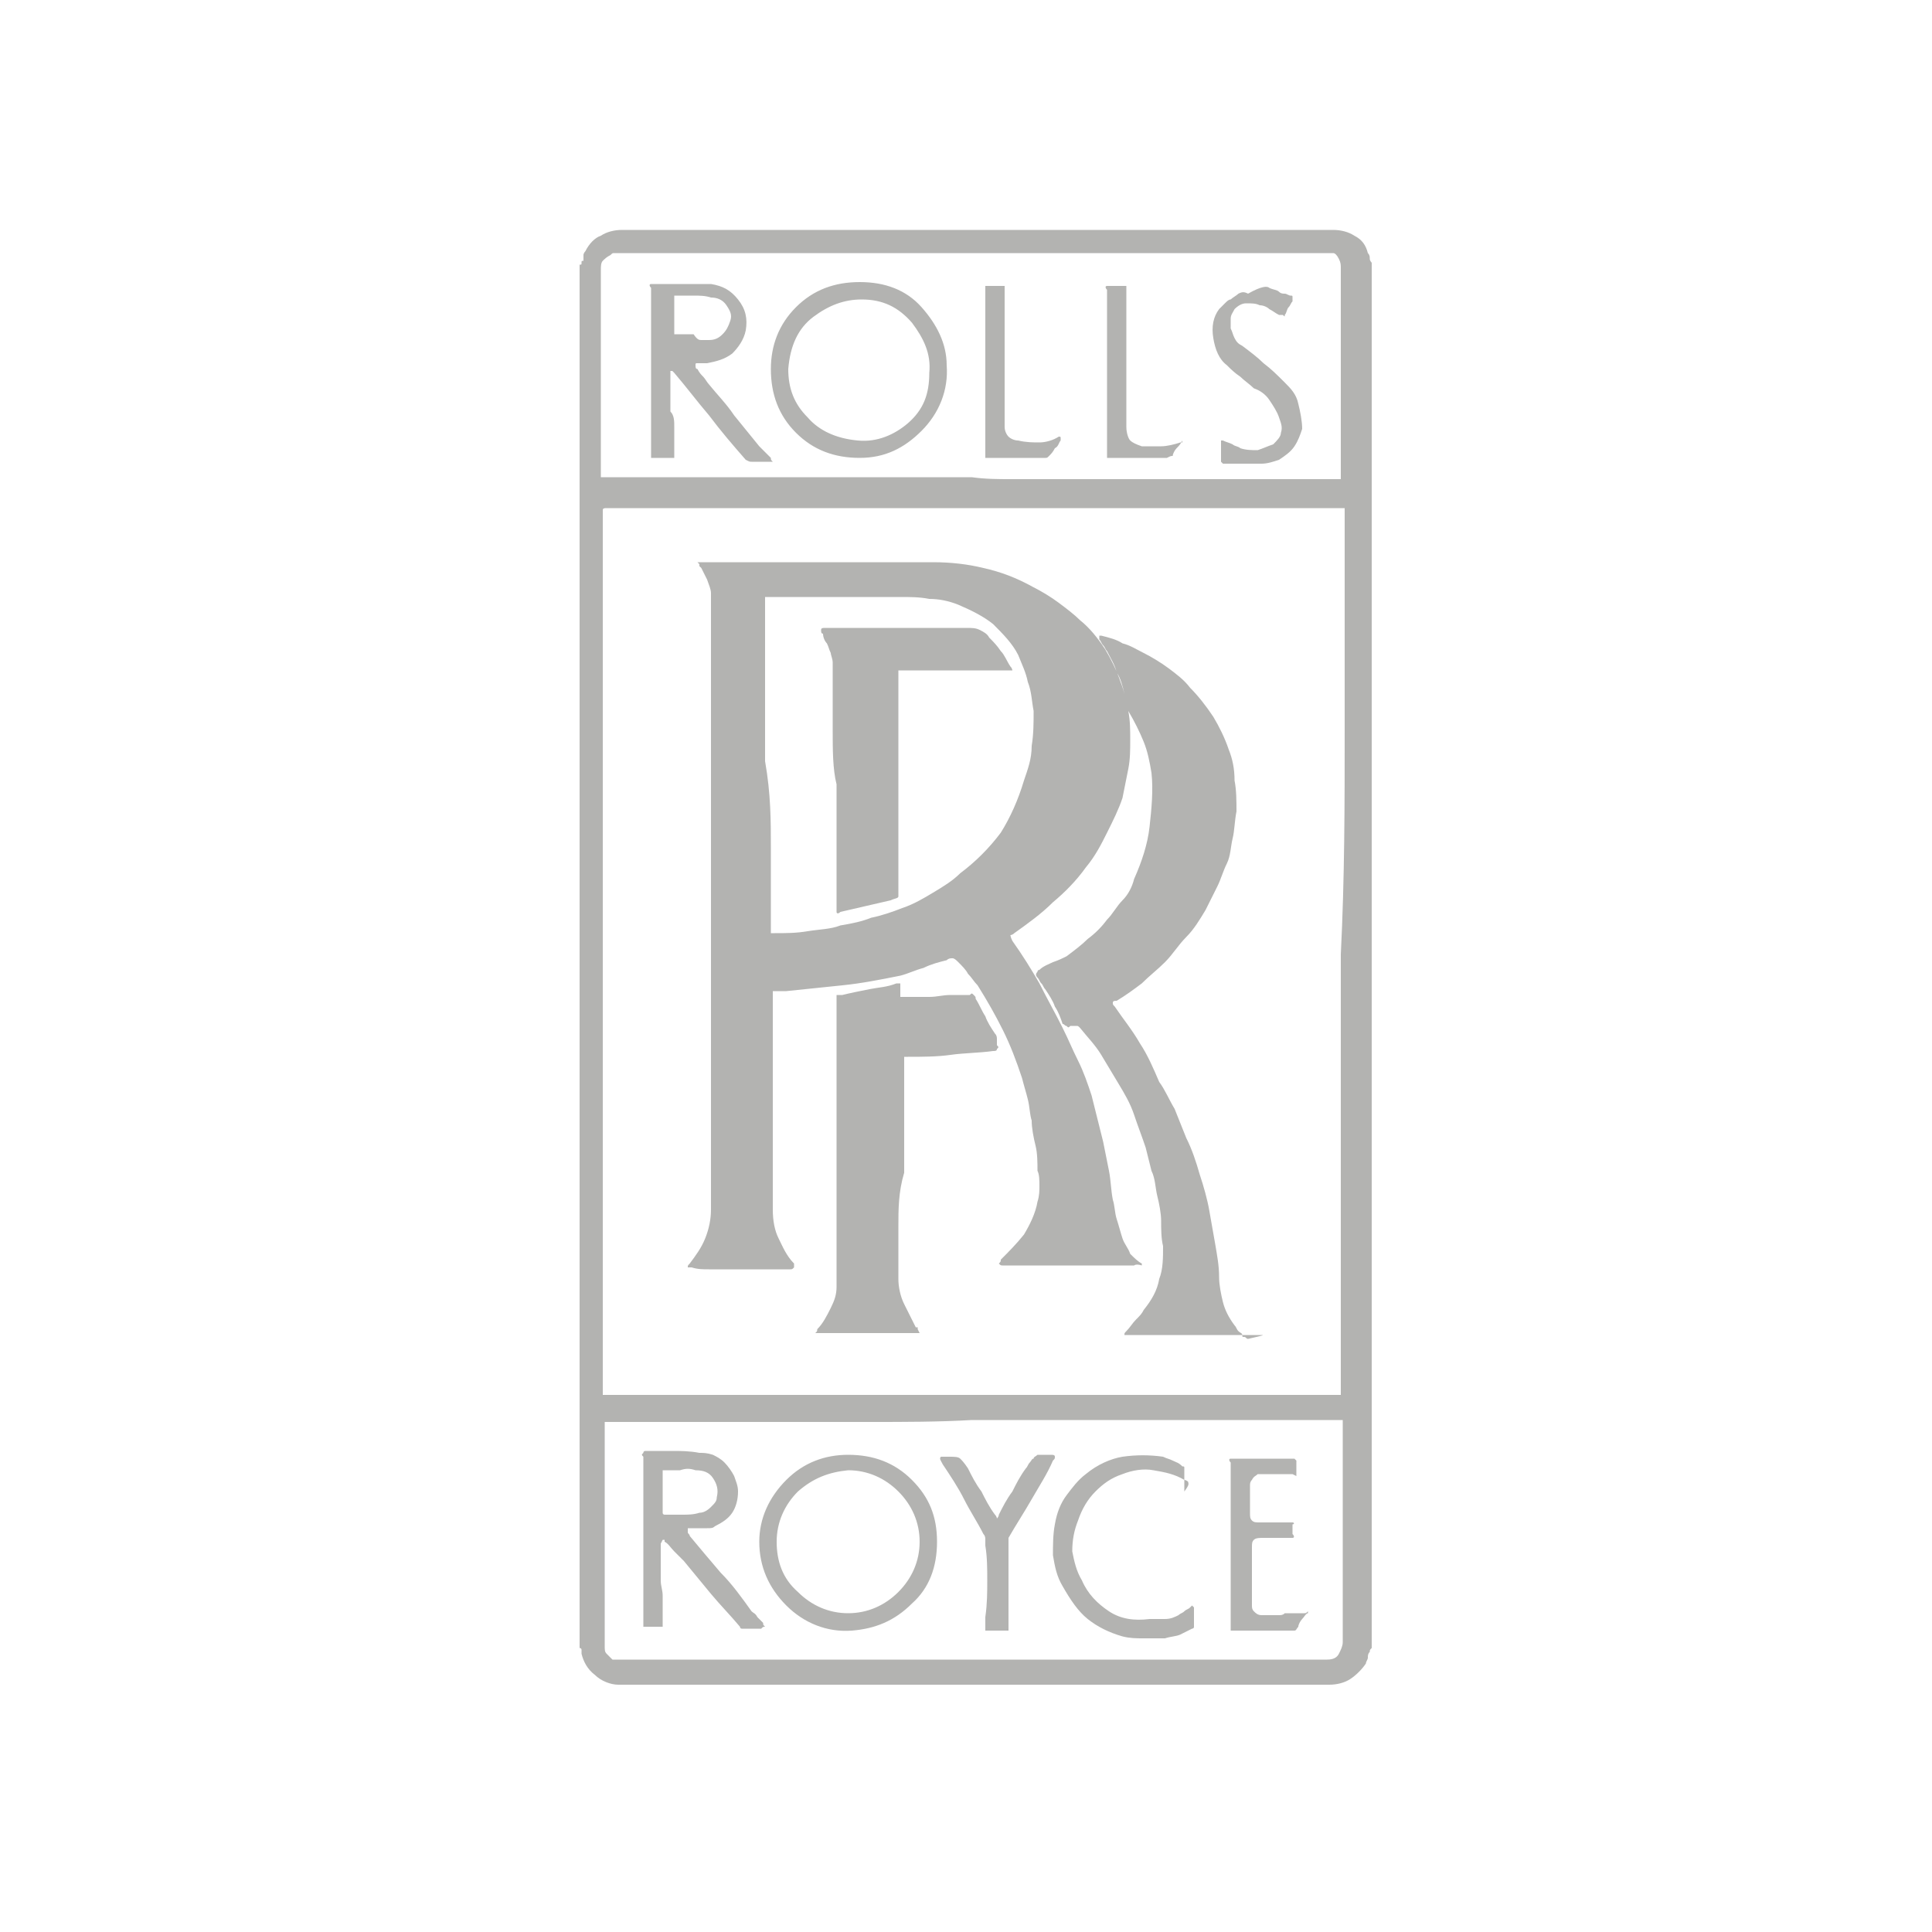 <?xml version="1.0" encoding="utf-8"?>
<!-- Generator: Adobe Illustrator 21.0.2, SVG Export Plug-In . SVG Version: 6.00 Build 0)  -->
<svg version="1.1" id="Layer_1" xmlns="http://www.w3.org/2000/svg" xmlns:xlink="http://www.w3.org/1999/xlink" x="0px" y="0px"
	 viewBox="0 0 100 100" style="enable-background:new 0 0 100 100;" xml:space="preserve">
<style type="text/css">
	.st0{fill:#B3B3B1;}
	.st1{fill:#B3B3B3;}
	.st2{fill-rule:evenodd;clip-rule:evenodd;fill:#B3B3B3;}
	.st3{fill-rule:evenodd;clip-rule:evenodd;fill:#B3B3B1;}
</style>
<path class="st0" d="M71,31.6c0,6,0,12,0,17.9s0,11.9,0,17.9c0,5.9,0,11.9,0,17.9c-0.1,0.1-0.1,0.1-0.1,0.2
	c-0.1,0.1-0.1,0.2-0.1,0.3c0,0.1-0.1,0.2-0.1,0.3c-0.2,0.3-0.5,0.6-0.8,0.8c-0.3,0.2-0.7,0.3-1.1,0.3c-3.1,0-6.2,0-9.2,0
	c-3,0-6.1,0-9.2,0c-3.1,0-6.1,0-9.2,0c-3.1,0-6.2,0-9.2,0c-0.4,0-0.9-0.2-1.2-0.5c-0.4-0.3-0.6-0.7-0.7-1.1c0-0.1,0-0.1,0-0.2
	c0-0.1-0.1-0.1-0.1-0.1c0-6,0-12,0-17.9c0-6,0-12,0-17.9s0-11.9,0-17.9c0-5.9,0-11.9,0-17.9c0.1,0,0.1,0,0.1-0.1
	c0-0.1,0-0.1,0.1-0.1c0-0.1,0-0.2,0-0.3c0-0.1,0.1-0.2,0.1-0.2c0.2-0.4,0.5-0.7,0.8-0.8c0.3-0.2,0.7-0.3,1.1-0.3c1.8,0,3.7,0,5.5,0
	c1.8,0,3.7,0,5.5,0c4.3,0,8.6,0,12.9,0c4.3,0,8.6,0,12.9,0c0.4,0,0.8,0.1,1.1,0.3c0.4,0.2,0.6,0.5,0.7,0.9c0.1,0.1,0.1,0.2,0.1,0.3
	c0,0.1,0.1,0.2,0.1,0.2C71,19.7,71,25.6,71,31.6z M52.3,24.8c0.7,0,1.3,0,1.9,0c2.5,0,5,0,7.5,0c2.5,0,5,0,7.5,0c0.1,0,0.2,0,0.2,0
	c0,0,0-0.1,0-0.3c0-1,0-1.9,0-2.9c0-1,0-1.9,0-2.9c0-0.8,0-1.6,0-2.4c0-0.8,0-1.6,0-2.4c0-0.2,0-0.3-0.1-0.5
	c-0.1-0.2-0.2-0.3-0.3-0.3c-0.1,0-0.2,0-0.3,0c-0.1,0-0.2,0-0.3,0c-3.1,0-6.3,0-9.5,0c-3.2,0-6.4,0-9.6,0c-2.9,0-5.7,0-8.6,0
	c-2.9,0-5.8,0-8.7,0c-0.1,0-0.1,0-0.2,0c-0.1,0-0.1,0-0.2,0.1c-0.2,0.1-0.3,0.2-0.4,0.3c-0.1,0.1-0.1,0.3-0.1,0.5c0,1.6,0,3.2,0,4.8
	c0,1.6,0,3.1,0,4.7c0,0.2,0,0.4,0,0.5c0,0.2,0,0.4,0,0.5c0,0.1,0,0.2,0,0.2c0,0,0.1,0,0.1,0c0.1,0,0.2,0,0.3,0c0.1,0,0.1,0,0.2,0
	c3.1,0,6.2,0,9.3,0s6.2,0,9.3,0C51,24.8,51.7,24.8,52.3,24.8z M69.6,37.8c0-3.8,0-7.5,0-11.3c0-0.1,0-0.2,0-0.2c0,0-0.1,0-0.3,0
	c-0.9,0-1.8,0-2.7,0s-1.9,0-2.8,0c-2.4,0-4.7,0-7,0c-2.4,0-4.7,0-7.1,0s-4.7,0-7.1,0s-4.7,0-7,0c-0.7,0-1.4,0-2.1,0
	c-0.7,0-1.4,0-2.1,0c-0.1,0-0.2,0-0.2,0.1c0,0.1,0,0.1,0,0.2c0,0.1,0,0.2,0,0.4c0,0.1,0,0.3,0,0.4c0,3.6,0,7.2,0,10.8
	c0,3.6,0,7.3,0,10.8c0,3.6,0,7.2,0,10.8c0,3.6,0,7.2,0,10.8c0,0.2,0,0.5,0,0.7s0,0.5,0,0.7c0,0.1,0,0.2,0,0.2c0,0,0.1,0,0.2,0
	c0.1,0,0.1,0,0.2,0s0.2,0,0.3,0c3.1,0,6.2,0,9.3,0c3.1,0,6.2,0,9.3,0c3.1,0,6.2,0,9.4,0c3.1,0,6.2,0,9.3,0c0.1,0,0.2,0,0.2,0
	c0,0,0-0.1,0-0.2c0-3.8,0-7.6,0-11.3c0-3.8,0-7.5,0-11.3C69.6,45.4,69.6,41.6,69.6,37.8z M45.1,73.6c-1.8,0-3.5,0-5.3,0
	c-1.3,0-2.7,0-4.1,0c-1.4,0-2.8,0-4.2,0c-0.1,0-0.2,0-0.2,0c0,0,0,0.1,0,0.2c0,1.8,0,3.6,0,5.4c0,1.8,0,3.6,0,5.4c0,0.1,0,0.2,0,0.3
	s0,0.2,0,0.3c0,0.2,0,0.3,0.1,0.4c0.1,0.1,0.2,0.2,0.3,0.3c0.1,0,0.2,0,0.3,0c0.1,0,0.2,0,0.3,0c2.7,0,5.4,0,8.1,0c2.6,0,5.3,0,8,0
	s5.3,0,8,0c2.7,0,5.4,0,8.1,0c0.7,0,1.4,0,2.1,0c0.7,0,1.4,0,2.1,0c0.3,0,0.5-0.1,0.6-0.3c0.1-0.2,0.2-0.4,0.2-0.6
	c0-1.8,0-3.7,0-5.5c0-1.8,0-3.7,0-5.5c0-0.3,0-0.4,0-0.5c0,0-0.2,0-0.5,0c-3.1,0-6.2,0-9.3,0s-6.2,0-9.4,0
	C48.6,73.6,46.8,73.6,45.1,73.6z M34.3,82.6c0,0.3,0,0.6,0,0.8c0,0.1,0,0.2,0,0.3c0,0.1,0,0.2,0,0.3c0,0.1,0,0.2,0,0.2
	c0,0-0.1,0-0.1,0c-0.2,0-0.3,0-0.4,0c-0.1,0-0.2,0-0.3,0c-0.1,0-0.2,0-0.2,0c0,0,0-0.1,0-0.2c0-0.1,0-0.3,0-0.4c0-0.2,0-0.3,0-0.4
	c0-1.2,0-2.4,0-3.5c0-1.2,0-2.4,0-3.5c0-0.1,0-0.3,0-0.4c0-0.2,0-0.3,0-0.4c-0.1-0.1-0.1-0.1,0-0.2c0-0.1,0.1-0.1,0.1-0.1
	c0.5,0,1,0,1.4,0c0.4,0,0.9,0,1.4,0.1c0.2,0,0.4,0,0.7,0.1c0.2,0.1,0.4,0.2,0.6,0.4c0.2,0.2,0.4,0.5,0.5,0.7
	c0.1,0.3,0.2,0.5,0.2,0.8c0,0.4-0.1,0.8-0.3,1.1c-0.2,0.3-0.5,0.5-0.9,0.7c-0.1,0.1-0.2,0.1-0.4,0.1c-0.1,0-0.3,0-0.4,0
	c-0.1,0-0.1,0-0.2,0c-0.1,0-0.1,0-0.2,0c-0.1,0-0.1,0-0.2,0c0,0.1,0,0.1,0,0.2c0,0.1,0.1,0.1,0.1,0.2c0.5,0.6,1,1.2,1.6,1.9
	c0.6,0.6,1.1,1.3,1.6,2c0.1,0.1,0.2,0.1,0.3,0.3c0.1,0.1,0.2,0.2,0.3,0.3c0,0.1,0,0.1,0.1,0.2c-0.1,0-0.1,0-0.2,0.1
	c-0.2,0-0.3,0-0.4,0c-0.1,0-0.3,0-0.4,0c-0.1,0-0.1,0-0.2,0c-0.1,0-0.1-0.1-0.1-0.1c-0.5-0.6-1-1.1-1.5-1.7
	c-0.5-0.6-0.9-1.1-1.4-1.7c-0.2-0.2-0.3-0.3-0.5-0.5c-0.2-0.2-0.3-0.4-0.5-0.5c0-0.1,0-0.1,0-0.1c0,0-0.1,0-0.1,0l-0.1,0.2
	c0,0.3,0,0.7,0,1s0,0.6,0,0.9S34.3,82.3,34.3,82.6z M34.9,22.1c0,0.3,0,0.6,0,0.9c0,0.1,0,0.2,0,0.3c0,0.1,0,0.1,0,0.2
	c0,0.1,0,0.2,0,0.2c0,0-0.1,0-0.2,0c-0.1,0-0.2,0-0.4,0c-0.1,0-0.3,0-0.4,0c-0.1,0-0.2,0-0.2,0c0,0,0-0.1,0-0.1c0-0.1,0-0.2,0-0.4
	c0-0.1,0-0.3,0-0.4c0-1.2,0-2.5,0-3.7s0-2.5,0-3.7c0-0.1,0-0.2,0-0.3s0-0.2,0-0.2c-0.1-0.1-0.1-0.2,0-0.2c0,0,0.1,0,0.2,0
	c0.4,0,0.9,0,1.4,0c0.5,0,1,0,1.5,0c0.6,0.1,1,0.3,1.4,0.8c0.4,0.5,0.5,1,0.4,1.6c-0.1,0.5-0.4,0.9-0.7,1.2
	c-0.4,0.3-0.8,0.4-1.3,0.5c-0.1,0-0.1,0-0.3,0c-0.1,0-0.1,0-0.2,0c-0.1,0-0.1,0-0.1,0.1c0,0.1,0,0.2,0.1,0.2
	c0.1,0.2,0.2,0.3,0.3,0.4c0.1,0.1,0.2,0.3,0.3,0.4c0.4,0.5,0.9,1,1.3,1.6c0.4,0.5,0.9,1.1,1.3,1.6c0.1,0.1,0.2,0.2,0.3,0.3
	c0.1,0.1,0.2,0.2,0.3,0.3c0,0.1,0,0.1,0.1,0.2c-0.1,0-0.1,0-0.2,0c-0.2,0-0.3,0-0.5,0c-0.1,0-0.3,0-0.4,0c-0.1,0-0.1,0-0.3-0.1
	c-0.7-0.8-1.3-1.5-1.9-2.3c-0.6-0.7-1.2-1.5-1.8-2.2c-0.1-0.1-0.1-0.1-0.1-0.1c0,0-0.1,0-0.1,0c0,0.1,0,0.1,0,0.1c0,0,0,0.1,0,0.1
	c0,0.3,0,0.7,0,1s0,0.6,0,0.9C34.9,21.5,34.9,21.8,34.9,22.1z M34.3,77.6c0,0.1,0,0.3,0,0.5c0,0.1,0,0.1,0,0.2
	c0,0.1,0.1,0.1,0.1,0.1c0.3,0,0.6,0,0.9,0c0.3,0,0.6,0,0.9-0.1c0.2,0,0.4-0.1,0.6-0.3c0.2-0.2,0.3-0.3,0.3-0.5c0.1-0.4,0-0.7-0.2-1
	c-0.2-0.3-0.5-0.4-0.9-0.4c-0.3-0.1-0.5-0.1-0.8,0c-0.3,0-0.5,0-0.7,0c-0.1,0-0.2,0-0.2,0c0,0,0,0.1,0,0.1c0,0.2,0,0.3,0,0.5
	c0,0.1,0,0.3,0,0.5C34.3,77.3,34.3,77.4,34.3,77.6z M36.3,17.6c0.1,0,0.3,0,0.4,0c0.3,0,0.5-0.1,0.7-0.3c0.2-0.2,0.3-0.4,0.4-0.7
	c0.1-0.3,0-0.5-0.2-0.8c-0.2-0.3-0.5-0.4-0.8-0.4c-0.3-0.1-0.6-0.1-0.9-0.1c-0.3,0-0.6,0-0.9,0c-0.1,0-0.1,0-0.1,0c0,0,0,0.1,0,0.1
	c0,0.3,0,0.6,0,0.9c0,0.3,0,0.6,0,0.9c0,0.1,0,0.1,0,0.1c0,0,0.1,0,0.2,0c0.1,0,0.2,0,0.4,0c0.1,0,0.3,0,0.4,0
	C36.1,17.6,36.2,17.6,36.3,17.6z M58.7,65.5c-1,0-2,0-3,0c-1,0-2,0-3,0c-0.1,0-0.3,0-0.4,0s-0.3,0-0.4,0c-0.1,0-0.1,0-0.2-0.1
	c0.1-0.1,0.1-0.1,0.1-0.2c0.4-0.4,0.8-0.8,1.2-1.3c0.3-0.5,0.6-1.1,0.7-1.7c0.1-0.3,0.1-0.6,0.1-0.8c0-0.3,0-0.6-0.1-0.8
	c0-0.4,0-0.9-0.1-1.3c-0.1-0.4-0.2-0.9-0.2-1.3c-0.1-0.3-0.1-0.7-0.2-1.1c-0.1-0.4-0.2-0.7-0.3-1.1c-0.3-0.9-0.6-1.7-1-2.5
	c-0.4-0.8-0.8-1.5-1.3-2.3c-0.2-0.2-0.3-0.4-0.5-0.6c-0.1-0.2-0.3-0.4-0.5-0.6c-0.1-0.1-0.2-0.2-0.3-0.2c-0.1,0-0.2,0-0.3,0.1
	c-0.4,0.1-0.8,0.2-1.2,0.4c-0.4,0.1-0.8,0.3-1.2,0.4c-1,0.2-2,0.4-3,0.5c-1,0.1-1.9,0.2-2.9,0.3c-0.1,0-0.2,0-0.3,0
	c-0.1,0-0.2,0-0.3,0c-0.1,0-0.1,0-0.1,0c0,0,0,0.1,0,0.2c0,0.1,0,0.2,0,0.4c0,0.1,0,0.3,0,0.5c0,1.7,0,3.4,0,5.1c0,1.7,0,3.4,0,5.1
	c0,0.6,0.1,1.1,0.3,1.5c0.2,0.4,0.4,0.9,0.8,1.3c0,0.1,0,0.1,0,0.2c-0.1,0.1-0.1,0.1-0.2,0.1c-0.5,0-1,0-1.6,0c-0.6,0-1.1,0-1.7,0
	c-0.3,0-0.6,0-0.9,0c-0.3,0-0.6,0-0.9-0.1c-0.1,0-0.1,0-0.2,0c0-0.1,0-0.1,0.1-0.2c0.3-0.4,0.6-0.8,0.8-1.3c0.2-0.5,0.3-1,0.3-1.5
	c0-2.6,0-5.1,0-7.6c0-2.6,0-5.1,0-7.7c0-2.5,0-5.1,0-7.6c0-2.6,0-5.1,0-7.6c0-0.2,0-0.4,0-0.7c0-0.2,0-0.4,0-0.7
	c0-0.2-0.1-0.4-0.2-0.7c-0.1-0.2-0.2-0.4-0.3-0.6l-0.1-0.1v-0.1c-0.1-0.1-0.1-0.1-0.1-0.1c0,0,0.1,0,0.2,0c0.1,0,0.2,0,0.3,0
	c0.1,0,0.2,0,0.3,0c1.9,0,3.8,0,5.7,0c1.9,0,3.8,0,5.7,0c0.9,0,1.8,0.1,2.6,0.3c0.9,0.2,1.7,0.5,2.6,1c0.4,0.2,0.9,0.5,1.3,0.8
	c0.4,0.3,0.8,0.6,1.1,0.9c0.5,0.4,0.9,0.9,1.3,1.5c0.3,0.5,0.6,1.1,0.8,1.7c0.2,0.5,0.3,1,0.4,1.5c0.1,0.5,0.1,1,0.1,1.5
	s0,1-0.1,1.5c-0.1,0.5-0.2,1-0.3,1.5c-0.2,0.6-0.5,1.2-0.8,1.8c-0.3,0.6-0.6,1.2-1.1,1.8c-0.5,0.7-1.1,1.3-1.7,1.8
	c-0.6,0.6-1.3,1.1-2,1.6c-0.1,0.1-0.2,0.1-0.2,0.1c0,0,0,0.1,0.1,0.3c0.5,0.7,1,1.5,1.4,2.2c0.4,0.8,0.8,1.5,1.2,2.3
	c0.3,0.6,0.5,1.1,0.8,1.7s0.5,1.2,0.7,1.8c0.1,0.4,0.2,0.8,0.3,1.2c0.1,0.4,0.2,0.8,0.3,1.2c0.1,0.5,0.2,1,0.3,1.5
	c0.1,0.5,0.1,1,0.2,1.5c0.1,0.3,0.1,0.7,0.2,1c0.1,0.3,0.2,0.7,0.3,1c0.1,0.3,0.3,0.5,0.4,0.8c0.2,0.2,0.4,0.4,0.6,0.5v0.1
	C58.8,65.4,58.7,65.5,58.7,65.5z M40.7,76.6c0.9-0.9,2-1.3,3.2-1.3c1.3,0,2.4,0.4,3.3,1.3c0.9,0.9,1.3,1.9,1.3,3.2
	c0,1.3-0.4,2.4-1.3,3.2c-0.9,0.9-1.9,1.3-3.1,1.4c-1.3,0.1-2.5-0.4-3.4-1.3c-0.9-0.9-1.4-2-1.4-3.3C39.3,78.6,39.8,77.5,40.7,76.6z
	 M44.5,23.7c-1.3,0-2.4-0.4-3.3-1.3c-0.9-0.9-1.3-2-1.3-3.3c0-1.2,0.4-2.3,1.3-3.2c0.9-0.9,2-1.3,3.3-1.3c1.3,0,2.4,0.4,3.2,1.3
	c0.8,0.9,1.3,1.9,1.3,3c0.1,1.3-0.4,2.5-1.3,3.4C46.8,23.2,45.8,23.7,44.5,23.7z M39.9,43.9c0,1.4,0,2.8,0,4.2c0,0.1,0,0.2,0,0.2
	c0,0,0.1,0,0.2,0c0.6,0,1.1,0,1.7-0.1c0.6-0.1,1.2-0.1,1.7-0.3c0.6-0.1,1.1-0.2,1.6-0.4c0.5-0.1,1.1-0.3,1.6-0.5
	c0.6-0.2,1.1-0.5,1.6-0.8c0.5-0.3,1-0.6,1.4-1c0.8-0.6,1.5-1.3,2.1-2.1c0.5-0.8,0.9-1.7,1.2-2.7c0.2-0.6,0.4-1.1,0.4-1.8
	c0.1-0.6,0.1-1.2,0.1-1.8c-0.1-0.5-0.1-1-0.3-1.5c-0.1-0.5-0.3-0.9-0.5-1.4c-0.3-0.6-0.8-1.1-1.3-1.6c-0.5-0.4-1.1-0.7-1.8-1
	c-0.5-0.2-1-0.3-1.5-0.3c-0.5-0.1-1-0.1-1.5-0.1c-1.1,0-2.2,0-3.4,0c-1.1,0-2.2,0-3.4,0c-0.1,0-0.2,0-0.2,0c0,0,0,0.1,0,0.3
	c0,1.3,0,2.7,0,4.1c0,1.4,0,2.8,0,4.1C39.9,41.1,39.9,42.5,39.9,43.9z M41.3,77.2c-0.7,0.7-1.1,1.6-1.1,2.6s0.3,1.9,1.1,2.6
	c0.7,0.7,1.6,1.1,2.6,1.1c1,0,1.9-0.4,2.6-1.1c0.7-0.7,1.1-1.6,1.1-2.6c0-1-0.4-1.9-1.1-2.6c-0.7-0.7-1.6-1.1-2.6-1.1
	C42.9,76.2,42.1,76.5,41.3,77.2z M42.1,16.4c-0.8,0.6-1.2,1.5-1.3,2.7c0,1,0.3,1.8,1,2.5c0.6,0.7,1.5,1.1,2.6,1.2
	c1,0.1,1.9-0.3,2.6-0.9c0.8-0.7,1.1-1.5,1.1-2.6c0.1-1-0.3-1.8-0.9-2.6c-0.7-0.8-1.5-1.2-2.6-1.2C43.7,15.5,42.9,15.8,42.1,16.4z
	 M46.5,63.5c0,0.9,0,1.8,0,2.7c0,0.4,0.1,0.9,0.3,1.3c0.2,0.4,0.4,0.8,0.6,1.2c0.1,0,0.1,0,0.1,0c0,0,0,0.1,0,0.1l0.1,0.2
	c-0.1,0-0.1,0-0.1,0c0,0-0.1,0-0.1,0c-0.8,0-1.7,0-2.5,0c-0.8,0-1.7,0-2.5,0c-0.1,0-0.1,0-0.1,0c0,0-0.1,0-0.1,0
	c0.1-0.1,0.1-0.1,0.1-0.2c0.3-0.3,0.5-0.7,0.7-1.1c0.2-0.4,0.3-0.7,0.3-1.1c0-0.1,0-0.2,0-0.3c0-0.1,0-0.1,0-0.3c0-2.4,0-4.7,0-7.1
	s0-4.7,0-7.1c0-0.2,0-0.3,0-0.3c0,0,0.1,0,0.3,0c0.4-0.1,0.9-0.2,1.4-0.3c0.5-0.1,0.9-0.1,1.4-0.3c0.1,0,0.2,0,0.2,0
	c0,0,0,0.1,0,0.3c0,0.2,0,0.4,0,0.4c0,0,0.2,0,0.4,0c0.3,0,0.7,0,1.1,0c0.4,0,0.7-0.1,1.1-0.1c0.2,0,0.3,0,0.5,0c0.1,0,0.3,0,0.5,0
	c0.1-0.1,0.1-0.1,0.2,0c0.1,0.1,0.1,0.1,0.1,0.2c0.2,0.3,0.3,0.6,0.5,0.9c0.1,0.3,0.3,0.6,0.5,0.9c0.1,0.1,0.1,0.2,0.1,0.3
	c0,0.1,0,0.1,0,0.3c0.1,0.1,0.1,0.1,0,0.2c0,0.1-0.1,0.1-0.2,0.1c-0.7,0.1-1.5,0.1-2.2,0.2c-0.7,0.1-1.5,0.1-2.2,0.1
	c-0.1,0-0.2,0-0.2,0c0,0,0,0.1,0,0.2c0,1,0,1.9,0,2.9c0,1,0,1.9,0,2.9C46.5,61.7,46.5,62.6,46.5,63.5z M43.1,37.8c0-1,0-2,0-3
	c0-0.2,0-0.3,0-0.5c0-0.2-0.1-0.4-0.1-0.5c-0.1-0.2-0.1-0.3-0.2-0.5c-0.1-0.1-0.2-0.3-0.2-0.5c-0.1,0-0.1-0.1-0.1-0.2
	c0-0.1,0.1-0.1,0.2-0.1c0.3,0,0.6,0,0.8,0c0.3,0,0.6,0,0.8,0c0.9,0,1.8,0,2.8,0c1,0,1.9,0,2.9,0c0.3,0,0.5,0,0.7,0.1
	c0.2,0.1,0.4,0.2,0.5,0.4c0.2,0.2,0.4,0.4,0.6,0.7c0.2,0.2,0.3,0.5,0.5,0.8c0.1,0.1,0.1,0.2,0.1,0.2c0,0-0.1,0-0.3,0
	c-0.8,0-1.7,0-2.6,0c-0.9,0-1.8,0-2.7,0c-0.2,0-0.3,0-0.3,0c0,0,0,0.1,0,0.3c0,1.8,0,3.7,0,5.5c0,1.8,0,3.6,0,5.4c0,0.3,0,0.4,0,0.5
	c0,0.1-0.2,0.1-0.4,0.2c-0.4,0.1-0.9,0.2-1.3,0.3c-0.4,0.1-0.9,0.2-1.3,0.3c-0.1,0.1-0.2,0.1-0.2,0c0-0.1,0-0.1,0-0.3c0-1,0-2,0-3.1
	c0-1.1,0-2.1,0-3.2C43.1,39.8,43.1,38.8,43.1,37.8z M51.4,84.4c-0.1,0-0.1,0-0.2,0c-0.1,0-0.2,0-0.2,0c0,0,0-0.1,0-0.1
	c0-0.1,0-0.2,0-0.3c0-0.1,0-0.2,0-0.3c0.1-0.7,0.1-1.3,0.1-1.9s0-1.2-0.1-1.8c0-0.1,0-0.2,0-0.3s0-0.2-0.1-0.3
	c-0.3-0.6-0.7-1.2-1-1.8c-0.3-0.6-0.7-1.2-1.1-1.8c-0.1-0.2-0.2-0.3-0.1-0.4c0,0,0.2,0,0.4,0c0.3,0,0.5,0,0.6,0.1
	c0.1,0.1,0.2,0.2,0.4,0.5c0.2,0.4,0.4,0.8,0.7,1.2c0.2,0.4,0.4,0.8,0.7,1.2c0.1,0.1,0.1,0.2,0.1,0.2c0,0,0.1-0.1,0.1-0.2
	c0.2-0.4,0.4-0.8,0.7-1.2c0.2-0.4,0.4-0.8,0.7-1.2c0.1-0.1,0.1-0.2,0.2-0.3c0.1-0.1,0.1-0.2,0.2-0.2c0-0.1,0.1-0.1,0.2-0.2
	c0.2,0,0.3,0,0.4,0c0.1,0,0.2,0,0.3,0c0.1,0,0.2,0,0.2,0.1c0,0.1,0,0.1-0.1,0.2c-0.3,0.7-0.7,1.3-1.1,2c-0.4,0.7-0.8,1.3-1.2,2
	c0,0.1,0,0.1,0,0.2c0,0.1,0,0.1,0,0.2c0,0.6,0,1.3,0,1.9s0,1.3,0,2c0,0.1,0,0.1,0,0.2c0,0.1,0,0.2,0,0.2c0,0.1,0,0.1,0,0.1
	c0,0-0.1,0-0.1,0c-0.1,0-0.1,0-0.2,0c-0.1,0-0.1,0-0.3,0C51.5,84.4,51.5,84.4,51.4,84.4z M51.9,23.7c-0.2,0-0.5,0-0.8,0
	c-0.1,0-0.1,0-0.1,0c0,0,0-0.1,0-0.1c0-0.2,0-0.3,0-0.5c0-0.2,0-0.4,0-0.5c0-1.2,0-2.4,0-3.5c0-1.2,0-2.4,0-3.5c0-0.1,0-0.2,0-0.3
	c0-0.1,0-0.2,0-0.3c0-0.1,0-0.2,0-0.2c0,0,0.1,0,0.1,0c0.2,0,0.3,0,0.4,0c0.1,0,0.2,0,0.3,0c0.1,0,0.2,0,0.2,0c0,0,0,0.1,0,0.1
	C52,15,52,15.3,52,15.5c0,0.3,0,0.6,0,0.8c0,1,0,1.9,0,2.9c0,1,0,1.9,0,2.9c0,0.2,0.1,0.4,0.2,0.5c0.1,0.1,0.3,0.2,0.5,0.2
	c0.4,0.1,0.8,0.1,1.1,0.1s0.7-0.1,1-0.3c0.1,0,0.1,0,0.1,0.1v0.1c-0.1,0.1-0.1,0.3-0.3,0.4c-0.1,0.2-0.2,0.3-0.3,0.4
	c-0.1,0.1-0.1,0.1-0.2,0.1c-0.1,0-0.1,0-0.2,0c-0.2,0-0.4,0-0.7,0c-0.2,0-0.4,0-0.7,0C52.4,23.7,52.2,23.7,51.9,23.7z M65.3,69.1
	c-1,0-2,0-3.1,0c-1,0-2.1,0-3.2,0c-0.1,0-0.2,0-0.3,0c-0.1,0-0.2,0-0.3,0h-0.1h-0.1c0-0.1,0-0.1,0.1-0.2c0.2-0.2,0.3-0.4,0.5-0.6
	c0.2-0.2,0.3-0.3,0.4-0.5c0.4-0.5,0.7-1,0.8-1.6c0.2-0.5,0.2-1.1,0.2-1.7c-0.1-0.4-0.1-0.9-0.1-1.3c0-0.4-0.1-0.9-0.2-1.3
	c-0.1-0.4-0.1-0.9-0.3-1.3c-0.1-0.4-0.2-0.8-0.3-1.2c-0.2-0.6-0.4-1.1-0.6-1.7c-0.2-0.6-0.5-1.1-0.8-1.6c-0.3-0.5-0.6-1-0.9-1.5
	c-0.3-0.5-0.7-0.9-1.1-1.4c-0.1-0.1-0.1-0.1-0.2-0.1c-0.1,0-0.1,0-0.3,0c-0.1,0.1-0.1,0.1-0.2,0c-0.1,0-0.1-0.1-0.2-0.1
	c-0.1-0.3-0.2-0.6-0.4-0.9c-0.1-0.3-0.3-0.6-0.5-0.9c-0.1-0.1-0.1-0.2-0.2-0.3c-0.1-0.1-0.1-0.2-0.2-0.3c-0.1-0.1-0.1-0.2,0-0.3
	c0-0.1,0.1-0.1,0.1-0.1c0.2-0.2,0.5-0.3,0.7-0.4c0.3-0.1,0.5-0.2,0.7-0.3c0.4-0.3,0.8-0.6,1.1-0.9c0.4-0.3,0.7-0.6,1-1
	c0.3-0.3,0.5-0.7,0.8-1c0.3-0.3,0.5-0.7,0.6-1.1c0.4-0.9,0.7-1.8,0.8-2.7s0.2-1.9,0.1-2.8c-0.1-0.6-0.2-1.1-0.4-1.6
	c-0.2-0.5-0.5-1.1-0.8-1.6c-0.1-0.1-0.1-0.2-0.1-0.4c0-0.1-0.1-0.3-0.1-0.5c-0.1-0.4-0.2-0.8-0.4-1.1c-0.1-0.4-0.3-0.7-0.5-1.1
	c-0.1-0.1-0.1-0.2-0.2-0.3c-0.1-0.1-0.1-0.2-0.2-0.3c0-0.1,0-0.1,0-0.2c0.1,0,0.1,0,0.1,0c0,0,0,0,0,0c0.4,0.1,0.8,0.2,1.1,0.4
	c0.4,0.1,0.7,0.3,1.1,0.5c0.4,0.2,0.9,0.5,1.3,0.8c0.4,0.3,0.8,0.6,1.1,1c0.4,0.4,0.8,0.9,1.2,1.5c0.3,0.5,0.6,1.1,0.8,1.7
	c0.2,0.5,0.3,1,0.3,1.6c0.1,0.5,0.1,1.1,0.1,1.6c-0.1,0.5-0.1,1-0.2,1.4c-0.1,0.4-0.1,0.9-0.3,1.3c-0.2,0.4-0.3,0.8-0.5,1.2
	c-0.2,0.4-0.4,0.8-0.6,1.2c-0.3,0.5-0.6,1-1,1.4c-0.4,0.4-0.7,0.9-1.1,1.3c-0.4,0.4-0.8,0.7-1.2,1.1c-0.4,0.3-0.8,0.6-1.3,0.9
	c-0.1,0-0.2,0-0.2,0.1c0,0.1,0,0.1,0.1,0.2c0.4,0.6,0.9,1.2,1.3,1.9c0.4,0.6,0.7,1.3,1,2c0.3,0.4,0.5,0.9,0.8,1.4
	c0.2,0.5,0.4,1,0.6,1.5c0.3,0.6,0.5,1.2,0.7,1.9c0.2,0.6,0.4,1.3,0.5,1.9c0.1,0.6,0.2,1.1,0.3,1.7c0.1,0.6,0.2,1.1,0.2,1.7
	c0,0.4,0.1,0.9,0.2,1.3c0.1,0.4,0.3,0.8,0.6,1.2c0.1,0.1,0.1,0.2,0.2,0.3c0.1,0.1,0.2,0.1,0.2,0.2c0,0.1,0,0.1,0.1,0.1
	c0.1,0,0.1,0.1,0.2,0.1C65.5,69.1,65.4,69.1,65.3,69.1z M61.5,76.7c-0.1-0.1-0.2-0.1-0.2-0.1c-0.5-0.3-1-0.4-1.6-0.5
	c-0.5-0.1-1.1,0-1.6,0.2c-0.6,0.2-1,0.5-1.4,0.9c-0.4,0.4-0.7,0.9-0.9,1.5c-0.2,0.5-0.3,1-0.3,1.6c0.1,0.5,0.2,1,0.5,1.5
	c0.3,0.7,0.8,1.2,1.4,1.6c0.6,0.4,1.3,0.5,2.1,0.4c0.3,0,0.5,0,0.8,0c0.3,0,0.5-0.1,0.7-0.2c0.1-0.1,0.2-0.1,0.3-0.2
	c0.1-0.1,0.2-0.1,0.3-0.2l0.1-0.1l0.1,0.1v0.1c0,0.1,0,0.2,0,0.3c0,0.1,0,0.3,0,0.4c0,0.1,0,0.1,0,0.2c0,0.1-0.1,0.1-0.1,0.1
	c-0.2,0.1-0.4,0.2-0.6,0.3c-0.2,0.1-0.5,0.1-0.8,0.2c-0.3,0-0.7,0-1.1,0c-0.4,0-0.7,0-1.1-0.1c-0.7-0.2-1.3-0.5-1.8-0.9
	c-0.5-0.4-0.9-1-1.3-1.7c-0.3-0.5-0.4-1-0.5-1.6c0-0.5,0-1.1,0.1-1.6c0.1-0.6,0.3-1.1,0.6-1.5c0.3-0.4,0.6-0.8,1-1.1
	c0.6-0.5,1.3-0.8,1.9-0.9c0.7-0.1,1.4-0.1,2.1,0c0.2,0.1,0.3,0.1,0.5,0.2c0.2,0.1,0.3,0.1,0.5,0.3c0.1,0,0.1,0,0.1,0.1
	c0,0.1,0,0.1,0,0.2c0,0.1,0,0.1,0,0.3c0,0.1,0,0.2,0,0.3c0,0.1,0,0.1,0,0.2c0,0.1,0,0.1,0,0.2C61.6,76.8,61.5,76.8,61.5,76.7z
	 M61.2,22.8c-0.1,0.2-0.2,0.3-0.3,0.4c-0.1,0.1-0.2,0.3-0.2,0.4c-0.1,0-0.1,0-0.3,0.1c-0.5,0-1,0-1.5,0s-1,0-1.4,0
	c-0.1,0-0.2,0-0.2,0c0,0,0-0.1,0-0.1c0-0.2,0-0.3,0-0.5c0-0.2,0-0.3,0-0.5c0-1.2,0-2.4,0-3.5c0-1.2,0-2.4,0-3.5c0-0.1,0-0.2,0-0.3
	c0-0.1,0-0.2,0-0.3c-0.1-0.1-0.1-0.2,0-0.2c0,0,0.1,0,0.2,0c0.1,0,0.2,0,0.3,0c0.1,0,0.3,0,0.4,0c0.1,0,0.1,0,0.1,0c0,0,0,0.1,0,0.2
	c0,0.1,0,0.2,0,0.3c0,0.1,0,0.2,0,0.3c0,1.1,0,2.2,0,3.3s0,2.2,0,3.2c0,0.3,0.1,0.6,0.2,0.7c0.1,0.1,0.3,0.2,0.6,0.3
	c0.3,0,0.7,0,1,0c0.3,0,0.7-0.1,1-0.2h0.1C61.2,22.6,61.2,22.7,61.2,22.8z M65.7,14.9c0.2,0.1,0.4,0.1,0.5,0.2
	c0.1,0.1,0.2,0.1,0.3,0.1c0.1,0,0.2,0.1,0.3,0.1c0.1,0,0.1,0,0.1,0.1c0,0.1,0,0.1,0,0.2c-0.1,0.1-0.1,0.2-0.2,0.3
	c-0.1,0.1-0.1,0.3-0.2,0.4c0,0.1,0,0.1-0.1,0c-0.1,0-0.1,0-0.2,0c-0.2-0.1-0.3-0.2-0.5-0.3c-0.1-0.1-0.3-0.2-0.5-0.2
	c-0.2-0.1-0.4-0.1-0.7-0.1c-0.2,0-0.4,0.1-0.6,0.3c-0.1,0.2-0.2,0.3-0.2,0.5c0,0.1,0,0.3,0,0.5c0.1,0.2,0.1,0.3,0.2,0.5
	c0.1,0.2,0.2,0.3,0.4,0.4c0.4,0.3,0.8,0.6,1.1,0.9c0.4,0.3,0.7,0.6,1.1,1c0.3,0.3,0.6,0.6,0.7,1.1c0.1,0.4,0.2,0.9,0.2,1.3
	c-0.1,0.3-0.2,0.6-0.4,0.9c-0.2,0.3-0.5,0.5-0.8,0.7c-0.3,0.1-0.6,0.2-0.9,0.2c-0.3,0-0.6,0-0.9,0c-0.2,0-0.3,0-0.5,0
	c-0.1,0-0.3,0-0.5,0c-0.1,0-0.1,0-0.1,0c0,0-0.1-0.1-0.1-0.1c0-0.2,0-0.3,0-0.5c0-0.1,0-0.3,0-0.5c0-0.1,0-0.1,0-0.1
	c0,0,0.1,0,0.1,0c0.2,0.1,0.3,0.1,0.5,0.2c0.1,0.1,0.3,0.1,0.4,0.2c0.3,0.1,0.6,0.1,0.9,0.1c0.3-0.1,0.5-0.2,0.8-0.3
	c0.2-0.2,0.4-0.4,0.4-0.6c0.1-0.3,0-0.5-0.1-0.8c-0.1-0.3-0.3-0.6-0.5-0.9c-0.2-0.3-0.5-0.5-0.8-0.6c-0.2-0.2-0.5-0.4-0.7-0.6
	c-0.3-0.2-0.5-0.4-0.7-0.6c-0.4-0.3-0.6-0.8-0.7-1.4c-0.1-0.6,0-1.1,0.3-1.5c0.1-0.1,0.2-0.2,0.3-0.3c0.1-0.1,0.2-0.2,0.3-0.2
	c0.1-0.1,0.3-0.2,0.4-0.3c0.2-0.1,0.3-0.1,0.5,0C65.3,14.8,65.6,14.8,65.7,14.9z M67.4,83.8c-0.1,0.1-0.2,0.3-0.2,0.4
	c-0.1,0.1-0.1,0.2-0.2,0.2c-0.1,0-0.2,0-0.3,0c-0.4,0-0.9,0-1.4,0c-0.5,0-0.9,0-1.4,0c-0.1,0-0.2,0-0.2,0c0,0,0-0.1,0-0.1
	c0-0.1,0-0.2,0-0.3c0-0.1,0-0.2,0-0.3c0-1.2,0-2.5,0-3.7c0-1.2,0-2.5,0-3.7c0-0.1,0-0.2,0-0.3c0-0.1,0-0.2,0-0.3
	c-0.1-0.1-0.1-0.2,0-0.2c0,0,0.1,0,0.2,0c0.5,0,1,0,1.5,0c0.5,0,1,0,1.5,0c0.1,0,0.1,0,0.1,0c0,0,0.1,0.1,0.1,0.1c0,0.1,0,0.2,0,0.3
	c0,0.1,0,0.2,0,0.3c0,0.1,0,0.1,0,0.1c0,0,0,0.1,0,0.1l-0.2-0.1c-0.1,0-0.2,0-0.3,0c-0.1,0-0.2,0-0.3,0c-0.2,0-0.4,0-0.6,0
	c-0.2,0-0.4,0-0.6,0c-0.1,0.1-0.2,0.1-0.3,0.3c-0.1,0.1-0.1,0.2-0.1,0.3c0,0.2,0,0.4,0,0.7c0,0.2,0,0.4,0,0.7c0,0.2,0,0.3,0.1,0.4
	c0.1,0.1,0.2,0.1,0.4,0.1c0.2,0,0.4,0,0.7,0c0.2,0,0.4,0,0.7,0c0.1,0,0.2,0,0.3,0c0.1,0,0.1,0.1,0,0.1c0,0.1,0,0.2,0,0.3
	c0,0.1,0,0.2,0,0.2c0.1,0.1,0.1,0.2,0,0.2c-0.1,0-0.1,0-0.3,0c-0.2,0-0.4,0-0.6,0c-0.2,0-0.4,0-0.6,0c-0.2,0-0.4,0-0.5,0.1
	c-0.1,0.1-0.1,0.2-0.1,0.4c0,0.5,0,1,0,1.5c0,0.5,0,1,0,1.5c0,0.1,0,0.2,0.1,0.3c0.1,0.1,0.2,0.2,0.4,0.2c0.1,0,0.1,0,0.3,0
	c0.1,0,0.2,0,0.3,0c0.1,0,0.2,0,0.3,0c0.1,0,0.2,0,0.3-0.1c0.2,0,0.3,0,0.5,0c0.2,0,0.3,0,0.5,0c0.1,0,0.1,0,0.2-0.1v0.1
	C67.6,83.5,67.5,83.7,67.4,83.8z"/>
</svg>
